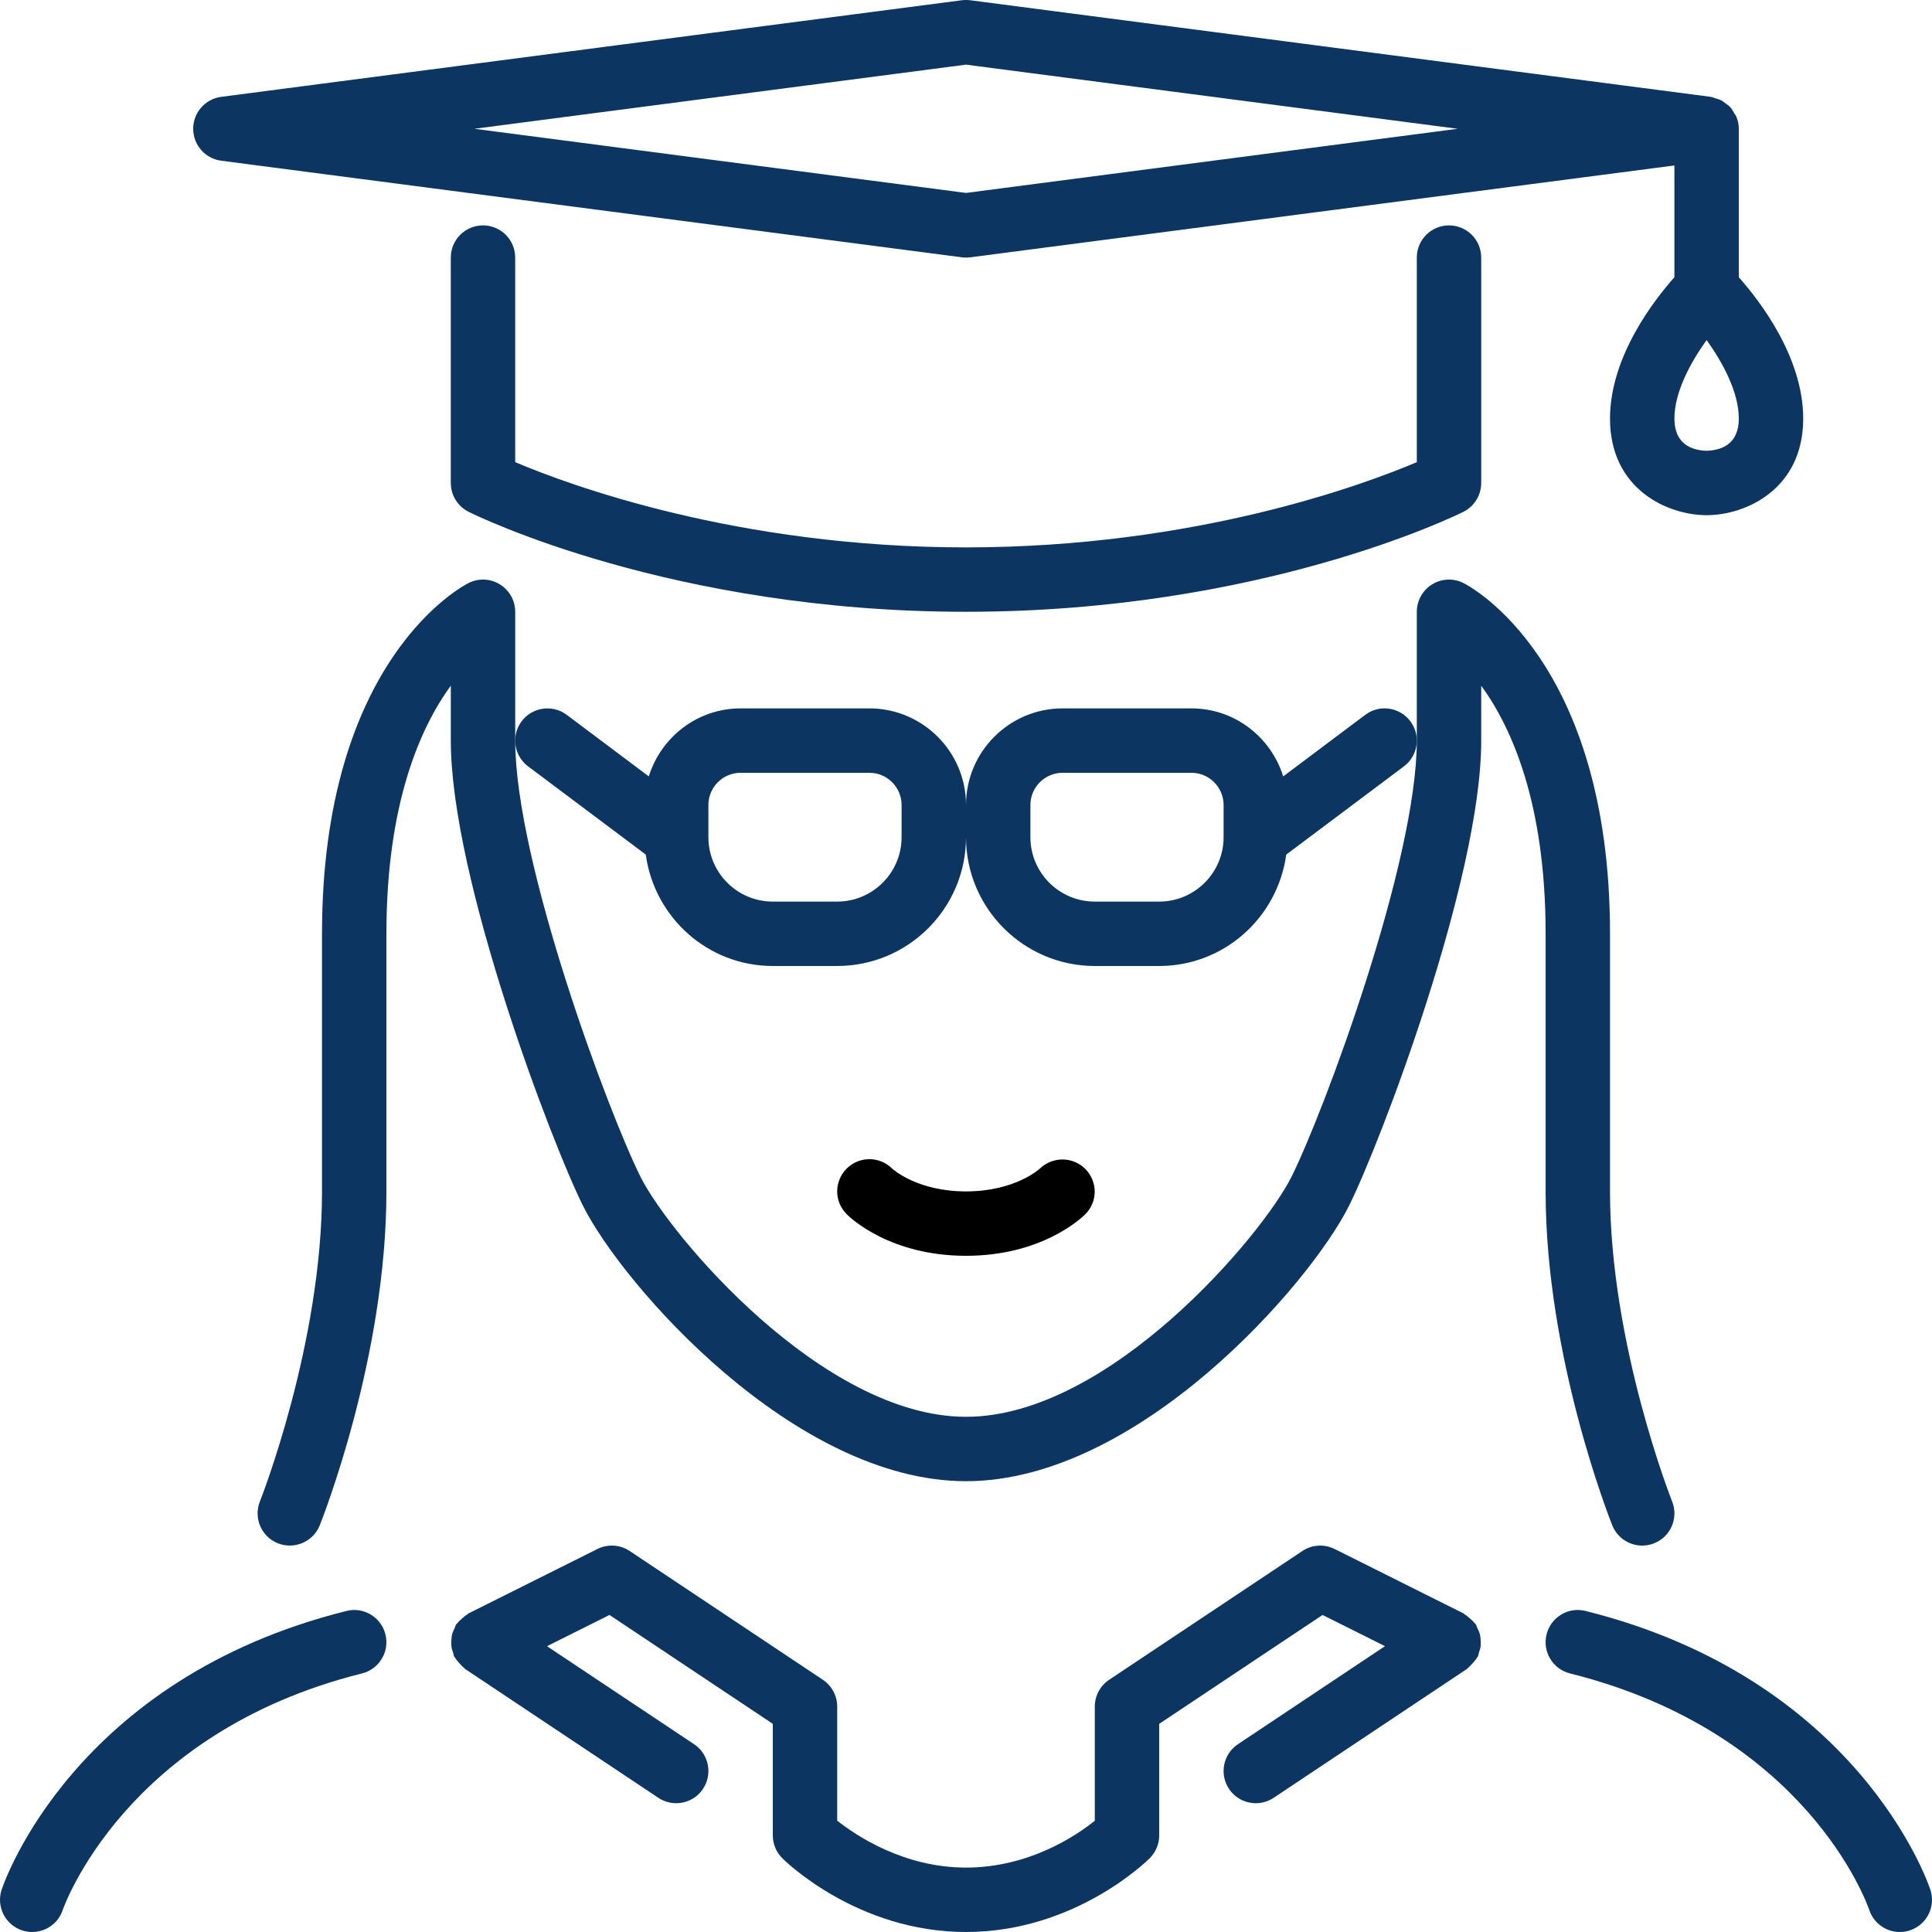 <?xml version="1.0" encoding="iso-8859-1"?>
<!-- Generator: Adobe Illustrator 19.0.0, SVG Export Plug-In . SVG Version: 6.00 Build 0)  -->
<svg xmlns="http://www.w3.org/2000/svg" xmlns:xlink="http://www.w3.org/1999/xlink" version="1.1" id="Layer_1" x="0px" y="0px" viewBox="0 0 511.996 511.996" style="enable-background:new 0 0 511.996 511.996;" xml:space="preserve" width="512px" height="512px">
<g>
	<g>
		<g>
			<path d="M58.631,42.594l196.267,25.6c0.367,0.043,0.734,0.068,1.101,0.068s0.734-0.026,1.101-0.068l186.633-24.346v29.628     c-5.35,6.016-17.067,21.026-17.067,37.453c0,18.782,15.309,25.6,25.6,25.6s25.6-6.818,25.6-25.6     c0-16.427-11.716-31.437-17.067-37.453V34.129c0-1.126-0.239-2.193-0.64-3.183c-0.145-0.35-0.393-0.623-0.58-0.947     c-0.333-0.597-0.666-1.186-1.126-1.681c-0.299-0.316-0.657-0.529-0.998-0.785c-0.486-0.393-0.964-0.768-1.527-1.041     c-0.418-0.205-0.862-0.29-1.314-0.418c-0.418-0.128-0.794-0.35-1.246-0.41l-196.267-25.6c-0.734-0.085-1.468-0.085-2.202,0     l-196.267,25.6c-4.25,0.555-7.432,4.181-7.432,8.465C51.198,38.413,54.381,42.04,58.631,42.594z M460.798,110.929     c0,6.81-4.617,8.405-8.533,8.533c-3.917-0.128-8.533-1.724-8.533-8.533c0-7.083,4.352-14.985,8.533-20.813     C456.446,95.945,460.798,103.847,460.798,110.929z M255.998,17.131l130.295,16.998L255.998,51.128L125.703,34.129L255.998,17.131     z" fill="#0c3561"/>
			<path d="M307.198,255.996c17.237,0,31.394-12.894,33.664-29.525l31.189-23.381c3.772-2.825,4.54-8.175,1.707-11.947     c-2.825-3.772-8.175-4.548-11.947-1.707l-21.751,16.316c-3.251-10.402-12.86-18.022-24.329-18.022h-34.133     c-14.114,0-25.6,11.486-25.6,25.6c0-14.114-11.486-25.6-25.6-25.6h-34.133c-11.469,0-21.077,7.62-24.329,18.022l-21.751-16.316     c-3.763-2.825-9.122-2.057-11.947,1.707c-2.833,3.772-2.065,9.122,1.707,11.947l31.189,23.381     c2.27,16.631,16.418,29.525,33.664,29.525h17.067c18.825,0,34.133-15.309,34.133-34.133c0,18.825,15.309,34.133,34.133,34.133     H307.198z M238.931,221.863c0,9.412-7.663,17.067-17.067,17.067h-17.067c-9.412,0-17.067-7.654-17.067-17.067v-8.533     c0-4.702,3.823-8.533,8.533-8.533h34.133c4.71,0,8.533,3.831,8.533,8.533V221.863z M273.065,221.863v-8.533     c0-4.702,3.823-8.533,8.533-8.533h34.133c4.71,0,8.533,3.831,8.533,8.533v8.533c0,9.412-7.654,17.067-17.067,17.067h-17.067     C280.719,238.929,273.065,231.275,273.065,221.863z" fill="#0c3561"/>
			<path d="M392.182,433.105c-0.162-0.606-0.418-1.152-0.7-1.715c-0.162-0.299-0.196-0.64-0.384-0.93     c-0.094-0.128-0.23-0.196-0.324-0.324c-0.358-0.469-0.802-0.853-1.263-1.246c-0.41-0.375-0.811-0.742-1.297-1.016     c-0.145-0.094-0.23-0.23-0.393-0.316l-34.133-17.058c-2.748-1.374-6.008-1.169-8.55,0.529l-51.209,34.133     c-2.372,1.579-3.797,4.25-3.797,7.1v30.259c-5.077,4.062-17.544,12.407-34.133,12.407c-16.427,0-29.013-8.388-34.133-12.433     v-30.234c0-2.85-1.425-5.521-3.797-7.1l-51.2-34.133c-2.543-1.698-5.803-1.903-8.55-0.529l-34.133,17.058     c-0.154,0.077-0.239,0.213-0.375,0.299c-0.512,0.29-0.939,0.674-1.374,1.075c-0.427,0.376-0.853,0.734-1.186,1.178     c-0.102,0.137-0.256,0.213-0.35,0.35c-0.205,0.307-0.239,0.657-0.401,0.981c-0.265,0.538-0.521,1.058-0.674,1.638     c-0.137,0.538-0.171,1.05-0.205,1.596c-0.034,0.538-0.06,1.058,0.009,1.604c0.068,0.597,0.265,1.143,0.461,1.707     c0.119,0.341,0.111,0.7,0.273,1.024c0.077,0.154,0.222,0.247,0.307,0.393c0.282,0.495,0.666,0.913,1.058,1.348     c0.384,0.427,0.742,0.853,1.186,1.195c0.137,0.102,0.213,0.256,0.35,0.35l51.2,34.133c1.459,0.973,3.106,1.434,4.727,1.434     c2.756,0,5.47-1.331,7.108-3.797c2.62-3.925,1.562-9.225-2.364-11.836l-38.972-25.975l16.555-8.277l43.281,28.851v29.568     c0,2.261,0.896,4.437,2.5,6.033c0.802,0.802,19.9,19.567,48.7,19.567s47.898-18.765,48.7-19.567c1.596-1.596,2.5-3.772,2.5-6.033     v-29.568l43.29-28.851l16.546,8.269l-38.972,25.984c-3.925,2.611-4.983,7.91-2.364,11.836c1.638,2.466,4.352,3.797,7.108,3.797     c1.621,0,3.268-0.461,4.727-1.434l51.2-34.133c0.137-0.094,0.205-0.239,0.333-0.333c0.478-0.358,0.853-0.802,1.254-1.254     c0.358-0.427,0.725-0.811,0.998-1.289c0.085-0.154,0.239-0.247,0.316-0.41c0.179-0.35,0.179-0.725,0.299-1.084     c0.179-0.538,0.367-1.05,0.435-1.613c0.077-0.58,0.051-1.126,0.009-1.698C392.344,434.104,392.318,433.617,392.182,433.105z" fill="#0c3561"/>
			<path d="M427.271,404.237c1.34,3.328,4.54,5.359,7.927,5.359c1.058,0,2.125-0.196,3.166-0.614     c4.378-1.741,6.502-6.707,4.762-11.085c-0.171-0.41-16.461-41.719-16.461-82.167v-68.267c0-72.704-37.265-92.169-38.852-92.962     c-2.637-1.323-5.786-1.195-8.294,0.367c-2.517,1.562-4.053,4.301-4.053,7.262v34.133c0,32.273-24.695,98.569-33.237,115.652     c-7.654,15.317-48.154,63.548-86.229,63.548s-78.575-48.23-86.238-63.548c-8.533-17.084-33.229-83.379-33.229-115.652v-34.133     c0-2.961-1.536-5.7-4.053-7.262s-5.658-1.69-8.294-0.367c-1.587,0.794-38.852,20.258-38.852,92.962v68.267     c0,40.448-16.29,81.758-16.461,82.167c-1.741,4.378,0.384,9.344,4.762,11.085c4.361,1.741,9.344-0.375,11.093-4.745     c0.717-1.809,17.672-44.698,17.672-88.508v-68.267c0-34.603,9.02-54.707,17.067-65.766v14.566     c0,36.625,26.871,106.965,35.029,123.281c10.385,20.77,55.834,72.986,101.504,72.986s91.119-52.216,101.495-72.986     c8.166-16.316,35.038-86.656,35.038-123.281v-14.549c8.064,11.068,17.067,31.164,17.067,65.749v68.267     C409.598,359.539,426.554,402.428,427.271,404.237z" fill="#0c3561"/>
			<path d="M275.667,309.602c-0.273,0.247-6.707,6.127-19.669,6.127c-12.774,0-19.209-5.709-19.652-6.118     c-3.319-3.251-8.67-3.226-11.981,0.085c-3.337,3.337-3.337,8.73,0,12.066c1.126,1.126,11.605,11.034,31.633,11.034     s30.507-9.907,31.633-11.034c3.294-3.294,3.285-8.567,0.051-11.913C284.431,306.505,279.072,306.411,275.667,309.602z" fill="0c3561"/>
			<path d="M511.554,500.766c-0.751-2.27-19.371-55.851-91.358-73.847c-4.574-1.161-9.199,1.638-10.342,6.204     c-1.143,4.574,1.638,9.207,6.212,10.351c62.524,15.633,78.66,60.809,79.309,62.686c1.186,3.576,4.514,5.837,8.09,5.837     c0.887,0,1.801-0.137,2.697-0.435C510.633,510.067,513.048,505.238,511.554,500.766z" fill="#0c3561"/>
			<path d="M392.531,127.996V68.263c0-4.71-3.814-8.533-8.533-8.533s-8.533,3.823-8.533,8.533v54.212     c-14.114,5.982-58.778,22.588-119.467,22.588s-105.353-16.606-119.467-22.588V68.263c0-4.71-3.814-8.533-8.533-8.533     s-8.533,3.823-8.533,8.533v59.733c0,3.234,1.826,6.187,4.719,7.637c2.167,1.075,53.897,26.496,131.814,26.496     s129.647-25.421,131.814-26.496C390.705,134.183,392.531,131.23,392.531,127.996z" fill="#0c3561"/>
			<path d="M91.8,426.919c-71.987,17.997-90.607,71.578-91.358,73.847c-1.493,4.471,0.922,9.301,5.393,10.795     c0.896,0.299,1.801,0.435,2.697,0.435c3.575,0,6.903-2.261,8.09-5.837c0.162-0.469,16.316-46.942,79.309-62.686     c4.574-1.143,7.356-5.777,6.212-10.351C100.999,428.557,96.365,425.758,91.8,426.919z" fill="#0c3561"/>
		</g>
	</g>
</g>
<g>
</g>
<g>
</g>
<g>
</g>
<g>
</g>
<g>
</g>
<g>
</g>
<g>
</g>
<g>
</g>
<g>
</g>
<g>
</g>
<g>
</g>
<g>
</g>
<g>
</g>
<g>
</g>
<g>
</g>
</svg>
